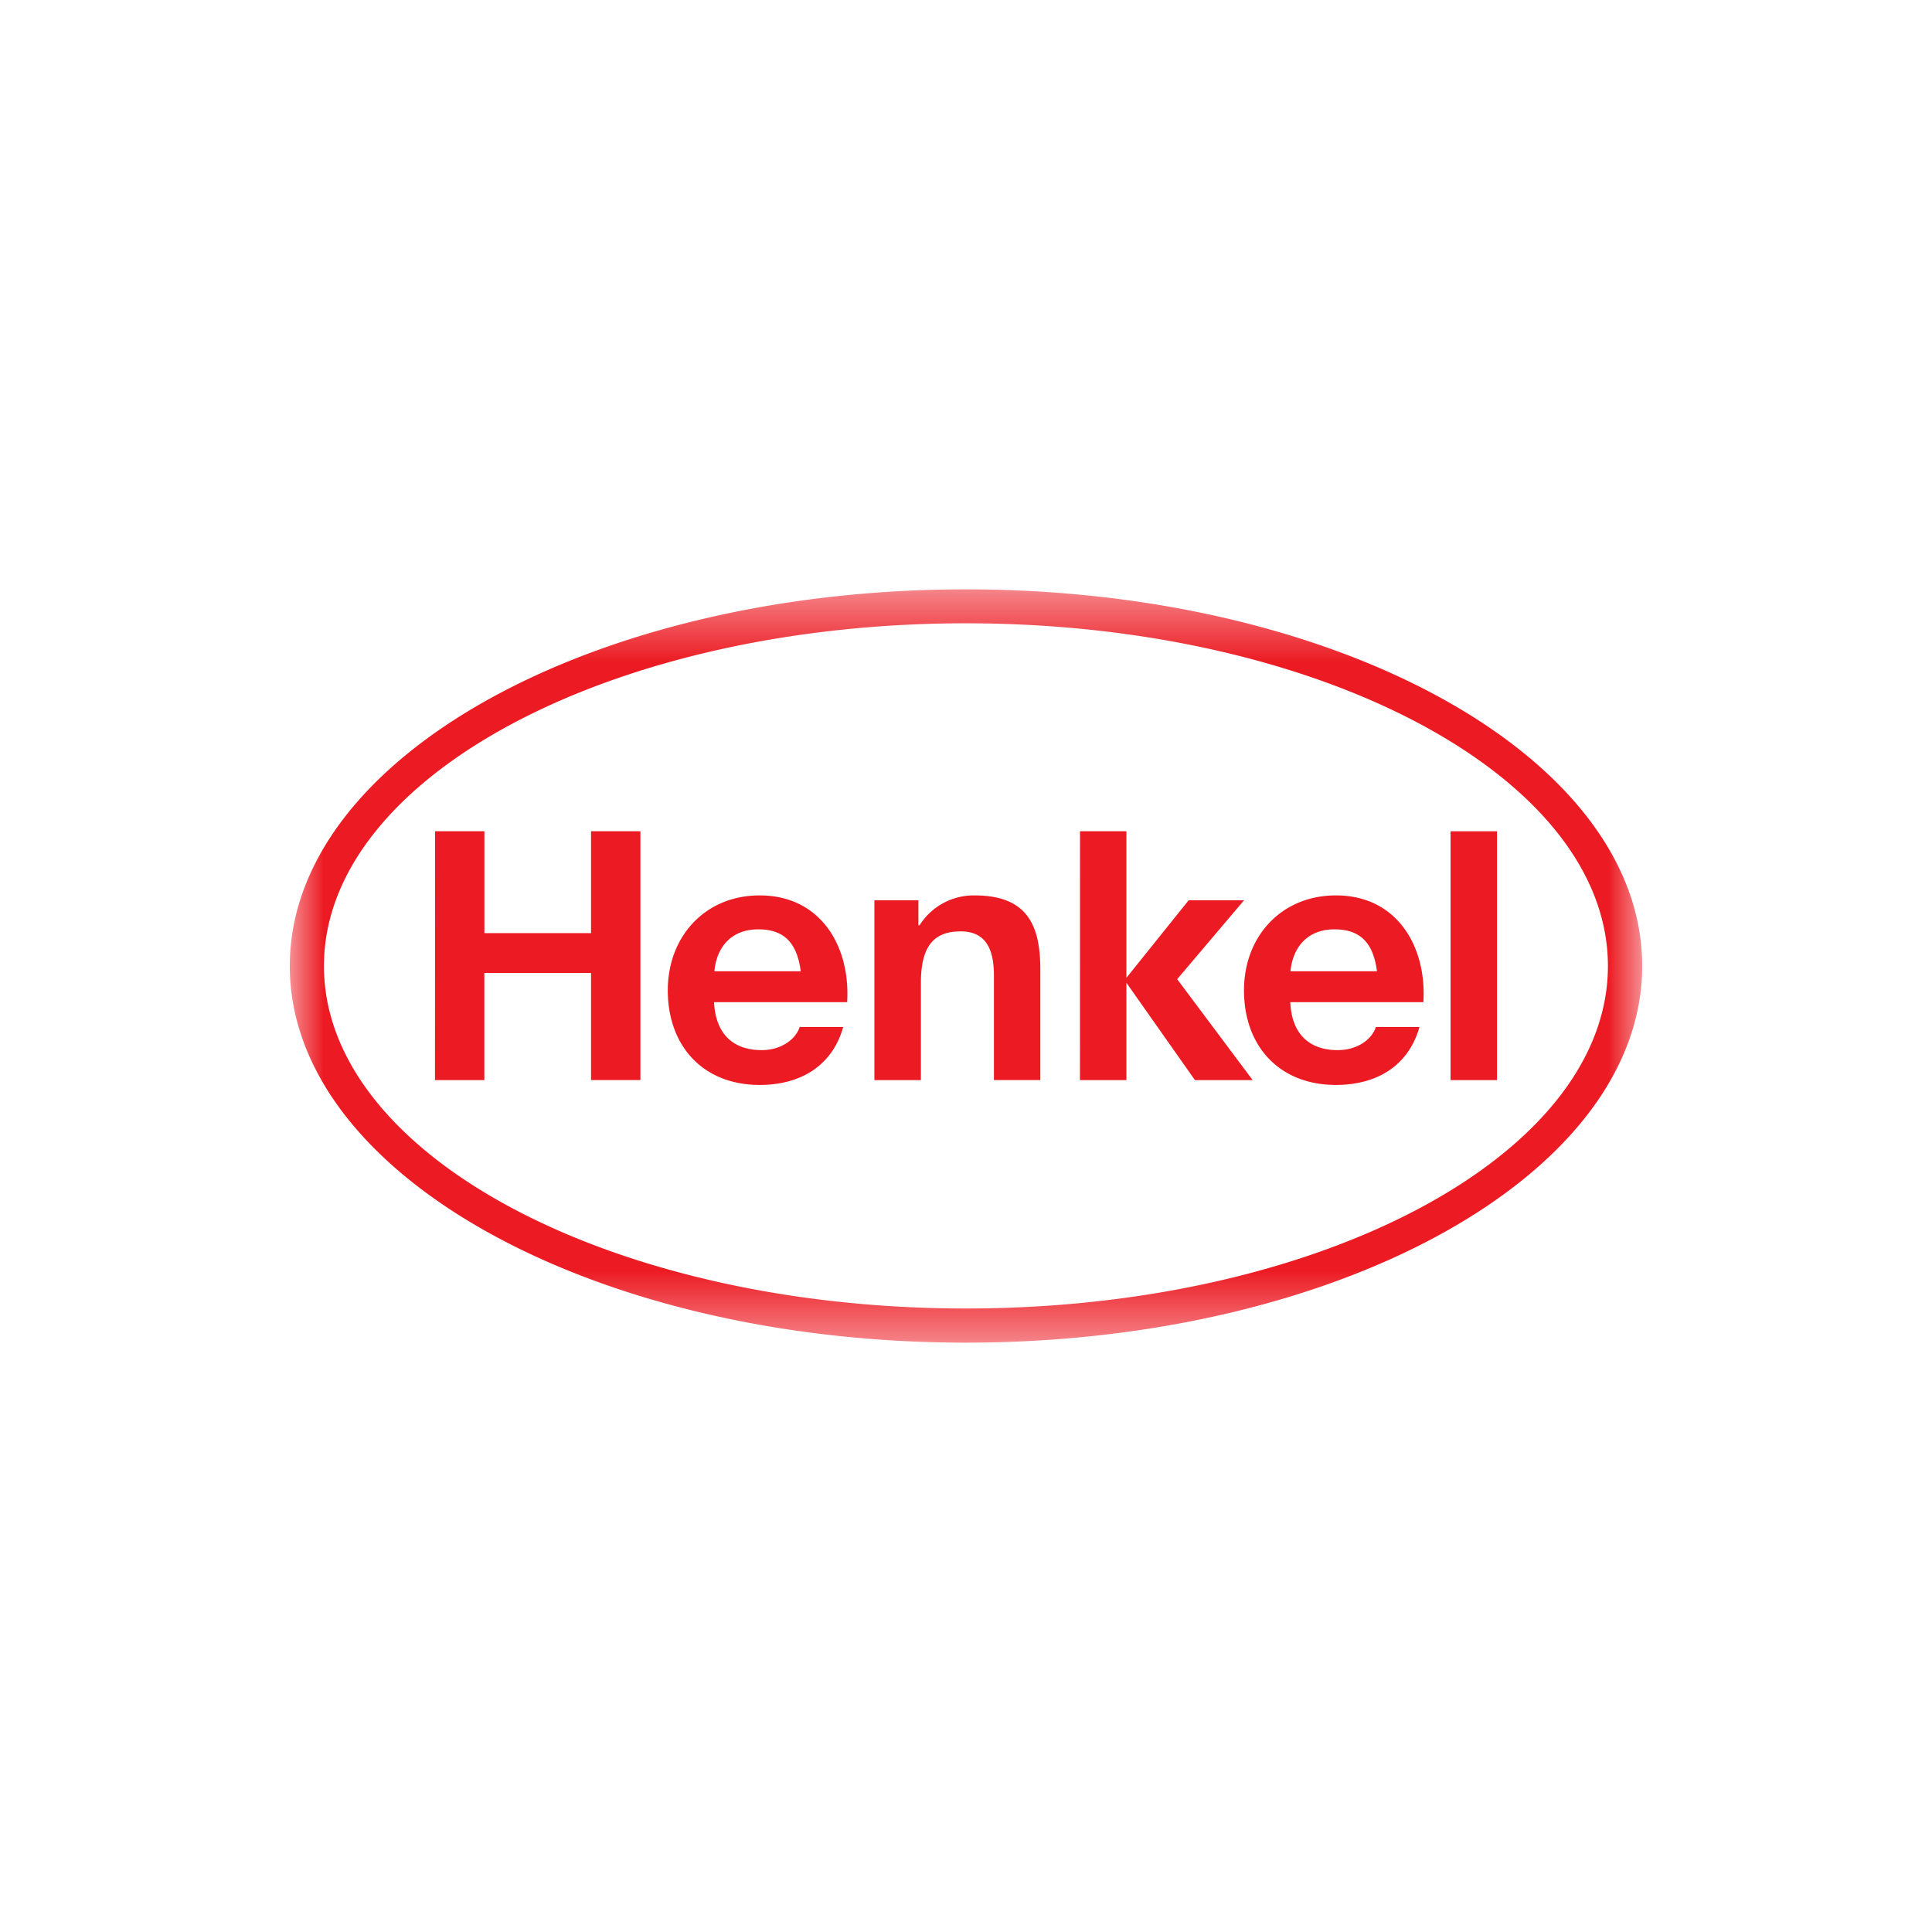 <svg width="40" height="40" fill="none" xmlns="http://www.w3.org/2000/svg"><mask id="a" mask-type="alpha" maskUnits="userSpaceOnUse" x="10" y="14" width="20" height="12"><path fill="#fff" d="M10 14.429h20v11.142H10z"/></mask><g mask="url(#a)" transform="matrix(1.4 0 0 1.4 -8 -8)"><path fill-rule="evenodd" clip-rule="evenodd" d="M19.999 14.43C25.519 14.43 30 16.924 30 20s-4.48 5.57-10.001 5.57C14.48 25.57 10 23.076 10 20s4.48-5.57 9.999-5.57zm0 .502c-5.24 0-9.494 2.275-9.494 5.068 0 2.795 4.255 5.065 9.494 5.065s9.494-2.27 9.494-5.065c0-2.793-4.255-5.068-9.494-5.068zm-1.757 5.603h-1.968c.024.484.296.709.703.709.302 0 .51-.17.563-.342h.644c-.165.586-.644.857-1.235.857-.838 0-1.359-.576-1.359-1.399 0-.797.552-1.404 1.359-1.404.907 0 1.345.761 1.293 1.58zm-1.312-1.077c-.41 0-.619.272-.651.62h1.277c-.049-.371-.205-.62-.626-.62zm9.834 1.077h-1.968c.02.484.295.709.7.709.305 0 .512-.17.565-.342h.645c-.165.586-.644.857-1.235.857-.84 0-1.36-.576-1.36-1.399 0-.797.552-1.404 1.36-1.404.907 0 1.344.761 1.293 1.58zm-1.314-1.077c-.408 0-.617.272-.652.62h1.28c-.05-.371-.205-.62-.628-.62zm-13.303 2.23h.73v-1.585h1.578v1.584h.73v-3.68h-.73v1.507h-1.577v-1.507h-.73zm6.498 0h.688v-1.44c0-.54.191-.76.587-.76.34 0 .493.215.493.653v1.546h.686v-1.636c0-.658-.195-1.095-.974-1.095a.947.947 0 0 0-.812.442h-.017v-.37h-.651zm3.04 0h.687v-1.44l1.014 1.44h.854l-1.117-1.493.989-1.167h-.819l-.921 1.147v-2.168h-.686zm5.481 0h.687v-3.68h-.687z" fill="#ec1b23"/></g></svg>